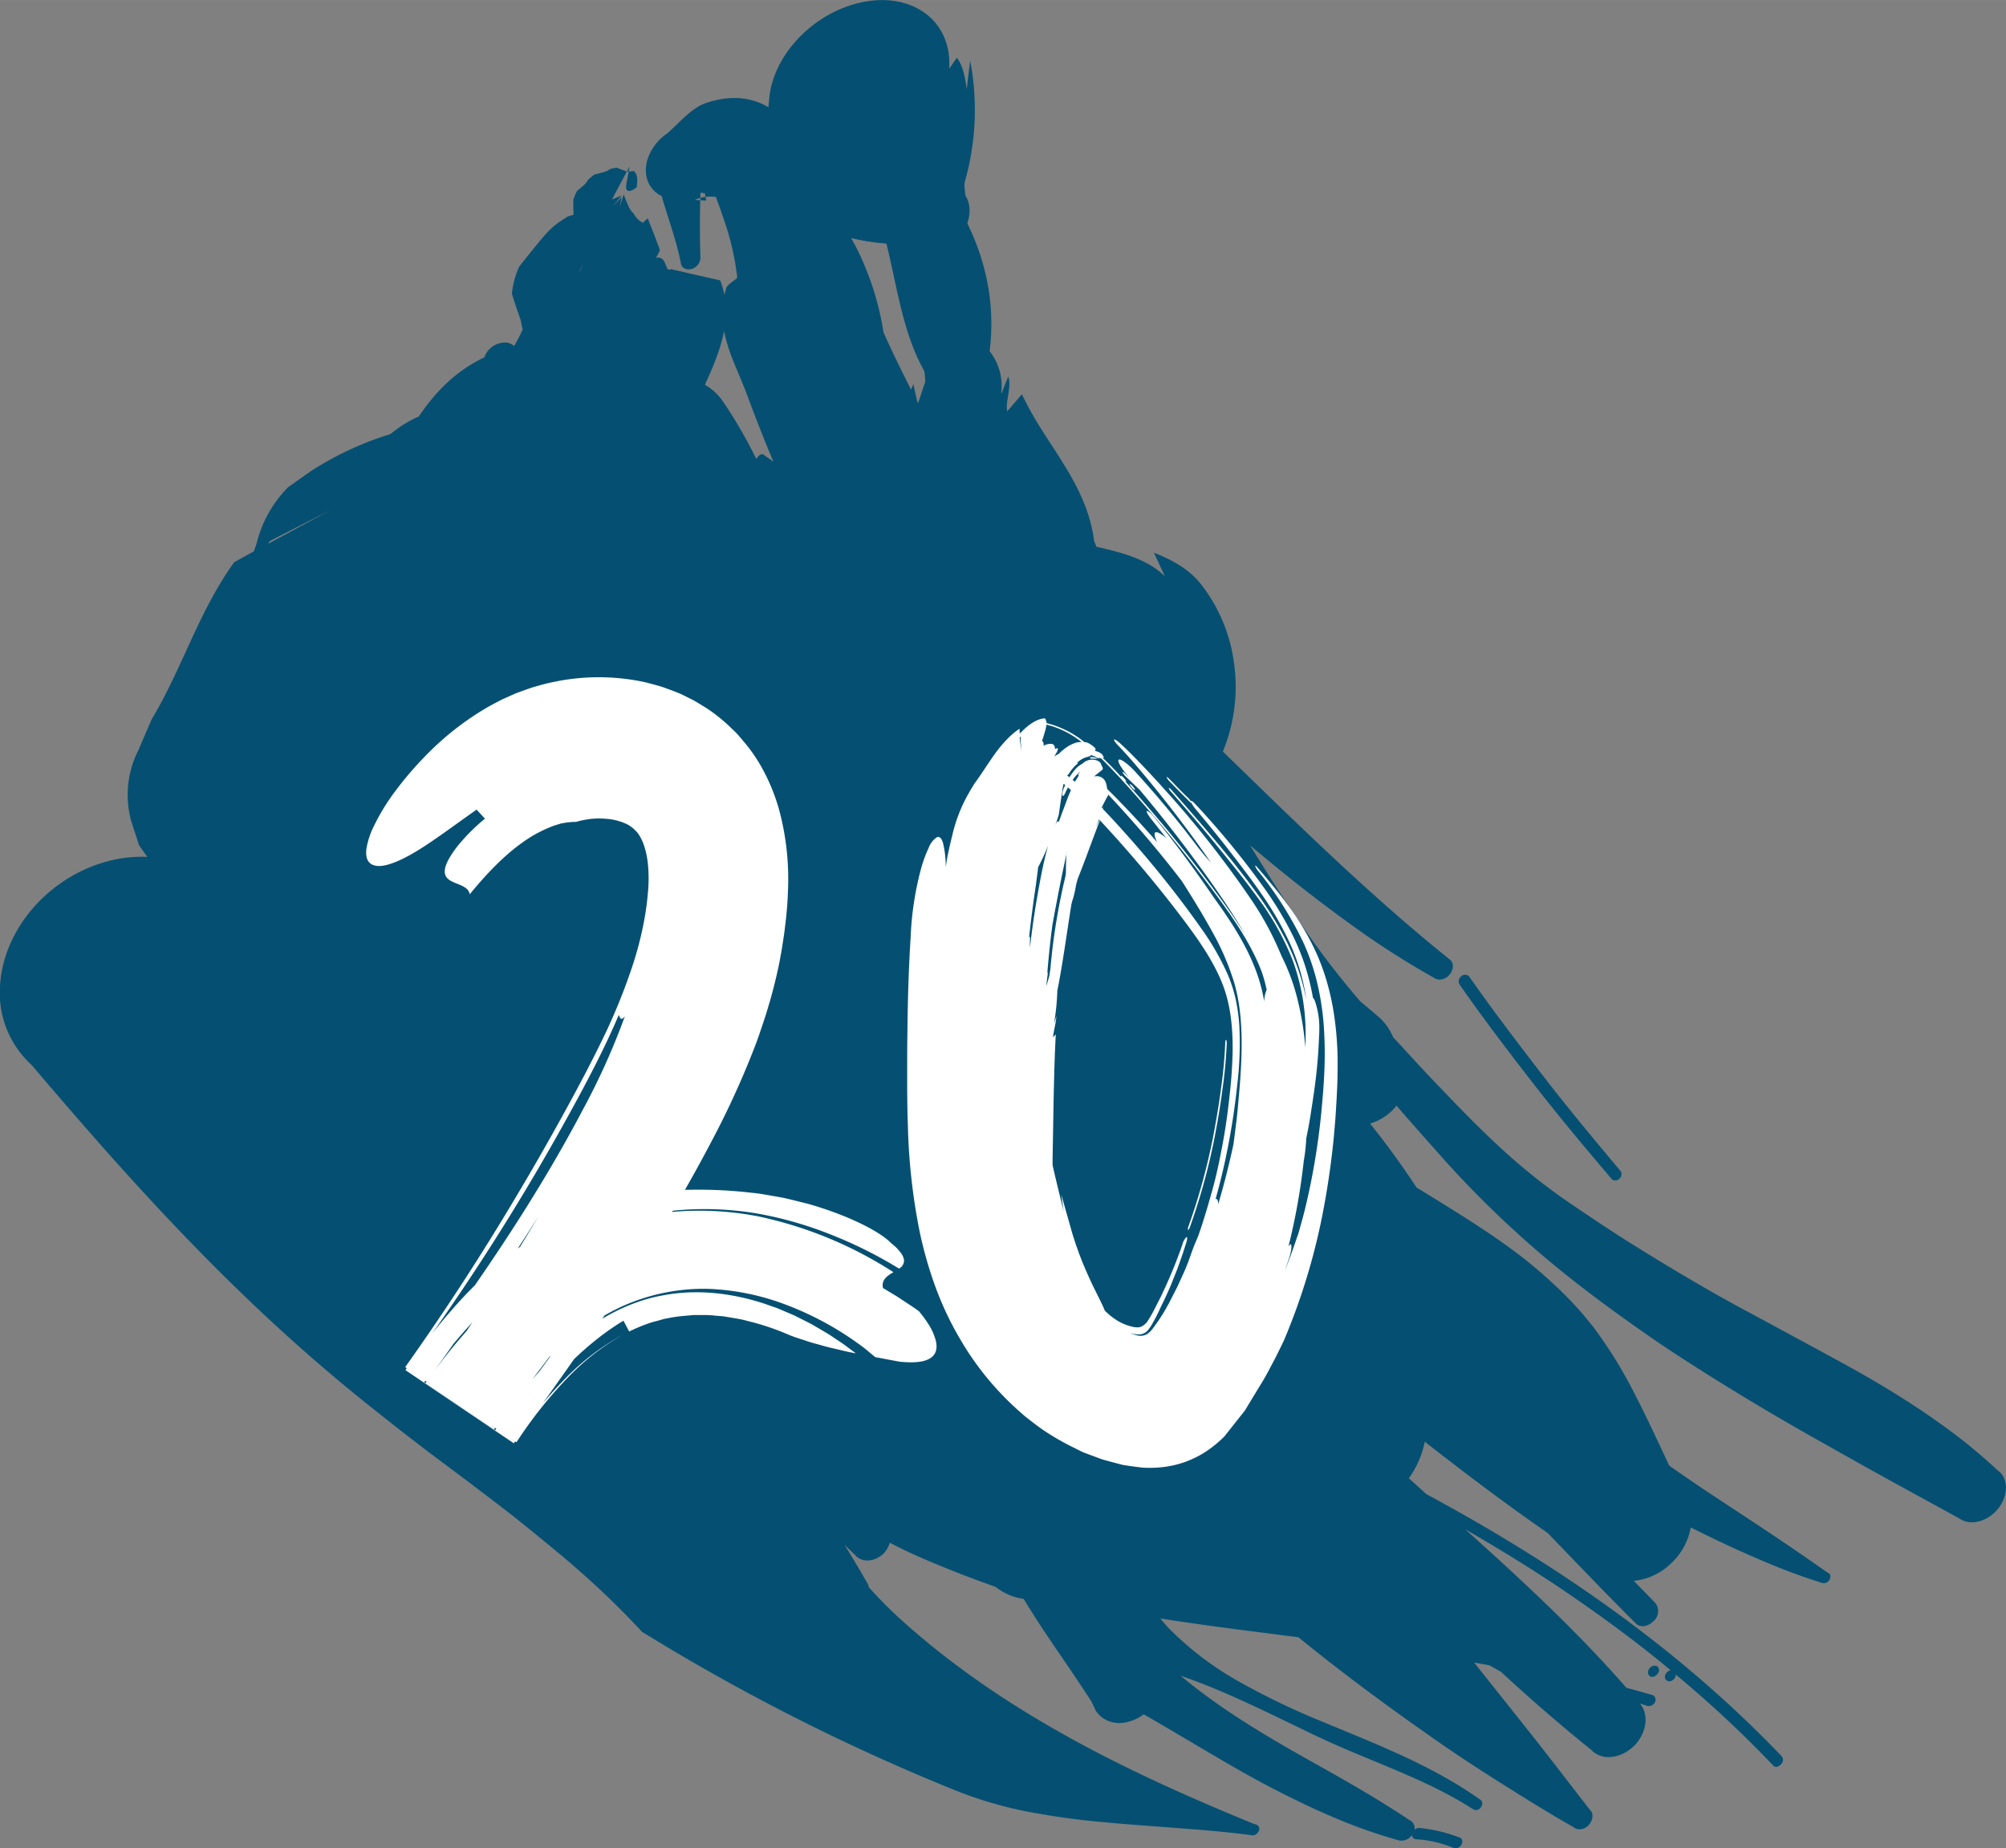 <svg id="Layer_1" data-name="Layer 1" xmlns="http://www.w3.org/2000/svg" width="206.66mm" height="190.4mm" viewBox="0 0 585.81 539.71"><rect x="0" y="0" width="585.81" height="539.71" fill="#808080" stroke="none"/><defs><style>.cls-1{fill:#055072;}.cls-2{fill:#fff;}</style></defs><title>20</title><path class="cls-1" d="M224,35.52c-.17.84-.45,1.75-.65,2.58-1.67,0-2.66-1.21-3.25-3C217.33,59,239.53,70.51,261.62,71.28c2.84,4.43,9.66,4.9,15.27,1s7.86-10.69,5.05-15.15c-.1-1.4-.51-2.8-.15-4.17a76.55,76.55,0,0,0,1.53-35.25c-.34,2.74-.69,5.59-1,8.32-.52-3.29-.94-6.59-2.88-9.17-.76,1-1.47,2.15-2.25,3.2.9-13.42-10-22.14-24.49-19.6S225.49,15.8,224.59,29.33Z"/><path class="cls-1" d="M204.55,74.94c-.3-7.58-.12-15.19.13-22.83l1.11-2.34-8,6.77.6-.33C208.71,55.12,217,60.08,224.2,65l3,1.38A9.54,9.54,0,0,0,233.3,65c4.37-2.6,6.46-7.57,4.72-11.1l-2.05-4C234,37.56,223.78,24,206,30.14c-4.09,1.45-7.47,5.58-11.07,8.74-5.73,3.92-8,10.88-5,15.49s10,5.1,15.73,1.08c.17,1,.39,2.08.58,3.1-1.13,0-2.19-.13-3.32-.18,5.72-2.52,9.85.55,14.65,1.46l4.77,3.29,10.78-12.51-3.45-.93c-.41.6-.95,1.57-1,1.58-6.85-1.55-13.49-2.88-19.44-5.84l-9.32-2.31a9.34,9.34,0,0,0-8,6.75l-.69,4.81c.26-.85.43-1.63.7-2.48,1.88,8.38,5.23,16.17,6.92,24.65.16,1.42,1.61,2.16,3.27,1.66A3.57,3.57,0,0,0,204.55,74.94Z"/><path class="cls-1" d="M185.93,54.67c.2-1.75.5-3.52-.84-4.75l-1.5.19c-.18,1-.43,2.32-.68,3.65C182.42,56.38,184.2,56.16,185.93,54.67Z"/><path class="cls-1" d="M183.59,50.11c.18-.91.29-1.52.29-1.52l-.78,1.48.22.08Z"/><path class="cls-1" d="M426.16,287.38c6.88,9.9,14.18,19.47,21.58,29s15.12,18.73,22.9,27.9a1.56,1.56,0,0,0,2.27-.11,1.63,1.63,0,0,0,.34-2.2c-7.72-9.22-15.4-18.42-22.73-27.94S435.91,295,429,285.09a1.65,1.65,0,0,0-2.27,0A1.86,1.86,0,0,0,426.16,287.38Z"/><path class="cls-1" d="M483,486.42a2,2,0,0,0-1.72,1.86,1.26,1.26,0,0,0,1.5,1.37,2.32,2.32,0,0,0,1.71-1.86A1.25,1.25,0,0,0,483,486.42Z"/><path class="cls-1" d="M424.6,539.68a32.71,32.71,0,0,0-11.15-2.59,1.27,1.27,0,0,1-1.13-1.21,3.68,3.68,0,0,1-3.88,1.52,154,154,0,0,1-19.82-7.06c-6.38-2.73-12.59-5.79-18.69-9s-12.07-6.71-18-10.21S340,504.06,334,500.6a12.23,12.23,0,0,1-3.49,1.87c-4.2,1.56-8.3.38-10.49-2.89l-1.32-2.79c-3.28-5-6.64-10-10-14.89s-6.65-9.87-9.76-15a16.66,16.66,0,0,1-8.16-3.49c-5.31-1.9-10.59-3.86-15.78-6-2.59-1.06-5.17-2.14-7.7-3.28s-5-2.36-7.46-3.63a7.58,7.58,0,0,1-2.13,3.46c-2.67,2.26-6.22,2.29-8,.14-1.05-1-2.07-2-3.08-3,2.18,3.55,4.34,7.13,6.41,10.78a3.92,3.92,0,0,1,.68,1.6,122.73,122.73,0,0,0,9.58,9.65c29.95,26.95,66,44.42,103.16,59.59a1.36,1.36,0,0,1,1.24,1.74c-.32.85-1.17,1.62-2,1.48-7.25-1-14.65-1.56-22-2.13s-14.76-1.06-22.11-1.77a218.61,218.61,0,0,1-21.8-3.07A116.32,116.32,0,0,1,279,522.82a606.15,606.15,0,0,1-91.54-46.33,244.2,244.2,0,0,0-18.34-17.83c-3.18-2.8-6.42-5.51-9.69-8.19s-6.55-5.35-9.89-8C142.8,437.25,136,432.11,129,426.9s-13.88-10.61-20.91-16.21c-38-30.23-68.47-63.92-98.83-99.68A28.42,28.42,0,0,1,0,288c.45-8.72,4.48-17.82,11.77-25.12,8.92-8.84,20.57-13.15,31.26-12.66-.85-1.13-1.65-2.27-2.44-3.45L38.39,240a28.72,28.72,0,0,1,2-20.89l3.87-9c9-15,13.66-31.38,24.12-45.92L74.13,161l.75-2.09a35.23,35.23,0,0,1,9.26-16.64l6.4-4.53a93.2,93.2,0,0,1,23.52-11,34.13,34.13,0,0,1,8.24-5.12c4.72-7,10.58-13.17,19.15-17.28a6.42,6.42,0,0,1,6.41-4.31,4.13,4.13,0,0,1,2.3,1s0,0,0,0c1.09-1.94,1.4-2.51,2.48-4.82a26.81,26.81,0,0,1-.56-2.67c-1.44-4.11-1.44-4.11-2.59-7.73a24.85,24.85,0,0,1,2.15-8c9-11.27,9-11.26,14.07-14.55.59-.2,1.18-.39,1.76-.54-.07-3.35-.06-3.6,0-4.55a14.15,14.15,0,0,1,1.06-2.44c2.5-2.08,2.5-2.08,3.14-3.16A19.28,19.28,0,0,1,173.53,51c3.77-1,3.77-1,4.61-1.63a11.28,11.28,0,0,1,1.92-.41l3,1.12-4.33,8.14,2.8-1.14-2.51,3.07,2.49-2.57L181,60.4l1.12-3.63c1.75,4.35,1.75,4.35,3,5.69a5.86,5.86,0,0,0,2.65,2.59,18.93,18.93,0,0,1,1.39-1.3C191,68.39,191,68.39,192.73,73a22.6,22.6,0,0,1-1.15,2.31,2,2,0,0,1,2.38,1c.37.76.69,1.56,1,2.32l.71.12.21-.18,2.59.6.59.09s0,0,0,.05l11.24,2.56a23,23,0,0,1,1.25,4.24c.15-.65.3-1.28.5-1.93.41-1.31,3.27-2.69,3.24-3.2a77.87,77.87,0,0,0-4-17.17c-1.82-5.5-4-10.82-6-16.23-1.5-1.32-1.19-3.91.63-5.69s4.56-2.11,6.06-.72A59,59,0,0,1,243.52,62a67,67,0,0,1,9.27,16.29A82.5,82.5,0,0,1,258,97c2.52,5.69,5.26,11.25,8.06,16.79.22-.56.45-1.12.67-1.67.35,1.74.77,3.43,1.15,5.15a4.93,4.93,0,0,0,.23.46q1.06-3.18,2.12-6.35c-.08-1-.16-2-.29-3-3.52-6.19-5.58-13.14-7.27-20.29s-3-14.47-5-21.52c-2.14-7.58-1.78-15.82-2.88-23.66-.85-1.57,0-3.79,1.93-5.07s4.13-.92,5,.59C278.85,53.8,292.3,76.1,289,102.56a16.26,16.26,0,0,1,3.37,12.19l.07.18,2-5c1.08,3.16-.86,6.94-.31,10.19l4.3-5a98.38,98.38,0,0,0,5.81,10.42c2.12,3.39,4.37,6.68,6.45,10.08,4.18,6.78,7.75,13.89,8.83,22.38a10.2,10.2,0,0,1,.62,1.64c7.46,1.72,14.85,3.55,20.06,8.67-1.08-2.32-2.14-4.59-3.23-6.91,5.56,2.17,10.41,4.89,13.88,9.36a47.33,47.33,0,0,1,9.44,22.29,49.78,49.78,0,0,1-3.17,26.41c21.48,20.87,42.8,41.91,66.24,60.71,1.26.92,1.2,2.87,0,4.38s-3.31,1.94-4.57,1q-7.31-4.12-14.28-8.68c-4.63-3-9.13-6.24-13.58-9.51-8.88-6.54-17.5-13.42-25.89-20.53,2.44,3.94,4.87,7.89,7.39,11.79s5.11,7.75,7.76,11.57a243.26,243.26,0,0,0,17,22.17l5.53,4.67a16.2,16.2,0,0,1,4.12,5.86c4.09,4.36,8,8.76,12.08,13s8.09,8.47,12.26,12.58,8.44,8.16,13,12,9.36,7.53,14.48,11c4.39,3,8.65,5.85,12.91,8.61s8.52,5.38,12.8,8c8.56,5.2,17.21,10.27,26.71,15.33L530.68,394c6.37,3.48,12.68,6.87,18.73,10.5S561.33,411.89,567,416a156.07,156.07,0,0,1,16.34,13.34c3.17,2.16,3.3,7.16.28,11.06s-8.09,5.29-11.28,3.1l-20.28-11.12c-6.76-3.71-13.46-7.49-20.18-11.28q-20.19-11.29-39.59-23.78c-6.49-4.14-12.79-8.53-19-13s-12.4-9.14-18.35-14A298.45,298.45,0,0,1,421.14,338c-4.51-5.1-9-10.1-13.31-15.14a14.44,14.44,0,0,1-1.33,1.49,15.7,15.7,0,0,1-6.4,3.75q7.14,8.88,13.57,18.67,7.06,4.29,14,8.69c4.65,2.94,9.22,6,13.63,9.23A134.75,134.75,0,0,1,454,375.24a103.08,103.08,0,0,1,11.36,12.35,130.71,130.71,0,0,1,12.13,19.69c3.53,6.78,6.69,13.76,10,20.73,3.81,2.65,7.63,5.29,11.5,7.86l11.66,7.69q11.67,7.67,23.1,15.69c.78.25,1,1.15.53,2a1.87,1.87,0,0,1-2.18,1c-3.36-1.07-6.68-2.21-9.93-3.45s-6.46-2.57-9.64-3.95c-6.36-2.75-12.59-5.72-18.78-8.81a19,19,0,0,1-5.62,10.37,18.4,18.4,0,0,1-11,5.23c2.08,2.17,4.22,4.29,6.29,6.48a3.83,3.83,0,0,1-.51,5.24c-1.71,1.73-4,2-5.22.68-8.73-8.67-17.21-17.56-25.74-26.4-12.31-8.5-24.12-17.47-35.88-26.64a27.23,27.23,0,0,1-4.6,10.61l-.05.05,5.09,4.63c38.53,20.76,73.93,45.34,103.73,76.49a1.72,1.72,0,0,1-.13,2.42c-.7.78-1.76,1-2.26.38a330,330,0,0,0-28.45-26.55v.07a2.14,2.14,0,0,1-1.7,1.86,1.31,1.31,0,0,1-1.51-1.35,2.13,2.13,0,0,1,1.69-1.86c-9.26-7.75-19-14.92-29-21.79s-20.4-13.27-31-19.39c16.4,14.73,32.55,29.65,47.07,46.28,2.63.72,5.25,1.43,7.86,2.22a1.6,1.6,0,0,1,.38,2.2,2,2,0,0,1-2.18.87c-.69-.25-1.42-.46-2.12-.7,2.71,3.19,2.06,8.54-1.67,12.37-3.95,3.83-9.46,4.41-12.46,1.24q-13.65-11-26.4-22.83L435,486.31c-1.49-.29-3-.55-4.5-.81L439,496.18l8.5,10.68c5.64,7.14,11.16,14.4,16.75,21.56,1.16,1,1.05,3-.23,4.45s-3.31,1.73-4.47.7c-7.1-4-14-8.32-20.91-12.67s-13.73-8.81-20.38-13.49c-13.34-9.32-26.45-19-39.08-29.31-13.34-1.7-26.85-3.36-40.3-5.47.86,1.08,1.77,2.14,2.74,3.14a92.49,92.49,0,0,0,20.79,15.61,212.53,212.53,0,0,0,23.46,11.25c16.12,6.72,32.4,12.92,46.41,22.91.79.41.73,1.5.15,2.27a1.65,1.65,0,0,1-2.32.46c-14.27-9.16-30.68-14.1-46.48-21.71-13.11-6.28-25.34-12.55-38.83-17.22,10.08,8.47,21.29,15.4,32.78,22,5.76,3.26,11.55,6.46,17.26,9.77s11.31,6.75,16.78,10.39a2.49,2.49,0,0,1,1.44,2.81,2.2,2.2,0,0,1,1.39-.53,44.59,44.59,0,0,1,11.69,2.77c.8.16,1.14,1.06.68,2.06A2,2,0,0,1,424.6,539.68ZM204.83,135.21c.19-.47.35-.85.49-1.21,0,.91-.07,1.88-.11,2.95l-4.07,7.29S202.93,139.76,204.83,135.21Zm-46.58-12.4v0c1.33-2.39,2.3-4.11,2.3-4.11ZM369.81,266.59A111,111,0,0,1,348.63,233l7.31,6.18C360.83,248,365.36,257.22,369.81,266.59ZM211.45,96.66c-1,5.24-3.19,10.48-5.6,15.7a15.8,15.8,0,0,1,5.28,4.87A136.43,136.43,0,0,1,220.85,134c1.6-2.36,2.3-1,3-.61l2,1.4c-2.7-6.39-5.26-12.92-7.74-19.64C215.86,109.09,212.68,103.12,211.45,96.66Zm-37-29.93c.16-.36.3-.68.44-1.06l4-1.53Zm-6.67,2.71c.05.35.07.72.14,1.1C166.5,71.21,166.75,70.62,167.78,69.44Zm1.33,10.09a9.34,9.34,0,0,0,1-2.34C169.11,79.52,169.11,79.53,169.11,79.53ZM78.34,158.77l18.25-9.87L78.78,158Z"/><path class="cls-2" d="M255.65,396.33c-1.4-1.12-2.77-2.34-4.21-3.39A91,91,0,0,0,230,381.18a71.14,71.14,0,0,0-23.3-4.82,58.23,58.23,0,0,0-22.94,4.22c-7.41,3-14.59,7.92-21.45,14a105.82,105.82,0,0,0-18.77,21.8l-18-12.16c11.53-16,22.26-33.29,31.82-49.19-10.38,16.31-21.3,32.58-32.83,48.48l20.06,13.54c6.5-9.62,13.85-18.48,22.15-25.43s17.48-11.74,27.06-13.39c9.59-1.81,19.69-.71,29.31,2.42l3.58,1.25c1.19.46,2.36,1,3.53,1.48l1.75.75,1.72.87c1.15.58,2.29,1.13,3.42,1.74,2.22,1.32,4.45,2.52,6.57,4,1.06.73,2.15,1.38,3.17,2.16l3.08,2.3c-1.52-.28-3.06-.61-4.62-1s-3.2-.7-4.82-1.18-3.3-.86-5-1.45-3.4-1.06-5.11-1.78a74.94,74.94,0,0,0-12.3-4.11c-2.06-.58-4.08-.81-6.11-1.18a11.35,11.35,0,0,0-1.5-.18l-1.5-.12a25.24,25.24,0,0,0-3-.19l-2.94,0a9.91,9.91,0,0,0-1.45.09l-1.43.12a45.76,45.76,0,0,0-5.65.82,8.18,8.18,0,0,0-1.38.34l-1.35.38a23.58,23.58,0,0,0-2.72.81,48.5,48.5,0,0,0-5.31,2.25l-1.67-3.16c-12.71,7.65-23.77,20.08-33.43,34.09l-28.18-19c12-16.32,23.68-32.74,34.39-50,5.35-8.61,10.47-17.41,15.24-26.49a202.13,202.13,0,0,0,12.4-27.52c-1.26,1.66-1.44.26-1.8-.35l.15-.37-.15.37c-.34-.55-.74-.5-2.22,2.7,1.48-3.2,1.88-3.25,2.22-2.7-3.78,8.91-8.37,17.78-13.27,26.75s-9.91,17.7-15.11,26.31c-10.42,17.24-21.53,33.88-33.42,50.16l31.35,21.16a127,127,0,0,1,14.83-18.2,71,71,0,0,1,17.07-12.95,70.6,70.6,0,0,0-16.76,13.1,126.13,126.13,0,0,0-14.55,18.43l-32.5-21.93q16-22.51,30.17-46.07,7.11-11.78,13.82-23.81c4.45-8,8.88-16.17,12.75-24.05a175.83,175.83,0,0,0,9.73-23.54,102.32,102.32,0,0,0,3.05-11.59A82.64,82.64,0,0,0,189.34,259a43.54,43.54,0,0,0,0-5,29.12,29.12,0,0,0-.54-4.38,21.27,21.27,0,0,0-1-3.49,14.72,14.72,0,0,0-1.27-2.46,9.94,9.94,0,0,0-3.33-2.94,16.72,16.72,0,0,0-6.1-1.62,23.2,23.2,0,0,0-4.39,0,23.54,23.54,0,0,0-2.49.4,17.23,17.23,0,0,0-2,.5,13.41,13.41,0,0,0-1.8.08,11.55,11.55,0,0,0-1.78.24c-.29.05-.58.08-.9.16l-1,.31-1,.31-1,.4a37.83,37.83,0,0,0-8.14,4.49c-5.39,3.82-10.5,9.12-15.42,15.14-.5-2.93-5-2.82-6.67-4.83-.84-1-1-2.58.5-5.36a29.36,29.36,0,0,1,3.61-5.07,56.63,56.63,0,0,1,7-6.82l-2.44-2.64c-6.72,4.72-12.46,9.06-17.31,12S113,253,110.44,252.88s-3.9-1.74-3.41-5.18a23.32,23.32,0,0,1,2.21-6.58,61.19,61.19,0,0,1,5.83-9.61,103.67,103.67,0,0,1,11.08-12.69,84.08,84.08,0,0,1,15.71-12c1.53-.9,3.12-1.72,4.77-2.57l2.7-1.21,1.36-.6,1.39-.51,2.79-1c.94-.31,1.9-.56,2.85-.83,1.9-.57,3.85-.94,5.82-1.33a63.85,63.85,0,0,1,24.82.44c1.08.27,2.15.56,3.23.85l1.61.46,1.62.58c1.07.39,2.15.79,3.21,1.22s2.13,1,3.19,1.52c.53.26,1.06.5,1.57.8l1.56.93c1,.63,2.06,1.23,3.05,1.94a50.7,50.7,0,0,1,5.71,4.68c.88.87,1.81,1.69,2.62,2.63s1.61,1.9,2.4,2.86a47.34,47.34,0,0,1,4.07,6,56.94,56.94,0,0,1,5.29,12.65,77.71,77.71,0,0,1,2.62,23.75c-.11,3.69-.44,7.33-.88,10.68-.17,1.71-.46,3.38-.71,5.06s-.57,3.33-.87,5a143.92,143.92,0,0,1-3.55,14c-.67,2.29-1.44,4.48-2.19,6.71s-1.57,4.38-2.43,6.5a252.48,252.48,0,0,1-11.18,24.29c-4,7.66-8.08,14.94-12.41,22.23S187,369,182.23,375.92c-10.34,14.92-21,30.33-32.19,45.53l-31.65-21.36A179,179,0,0,1,133.28,381,121.29,121.29,0,0,1,152,364,101.43,101.43,0,0,1,163,357l3-1.48,1.48-.73,1.53-.66,3.06-1.29c1-.39,2.09-.76,3.13-1.13a81.41,81.41,0,0,1,25.63-4.27,134.25,134.25,0,0,1,17,.68c1.51.18,3.07.3,4.59.54l4.57.8c.76.15,1.53.26,2.28.43l2.23.53,4.41,1.1c11.48,3.24,20.93,8,24.27,11.44.65.53,1.21,1,1.68,1.48a12.16,12.16,0,0,1,1.13,1.32,4.82,4.82,0,0,1,1,2.08,2.63,2.63,0,0,1-1.46,2.6A125.81,125.81,0,0,0,243,360.66a109.78,109.78,0,0,0-21.32-6.2A92.51,92.51,0,0,0,199,353.32a79,79,0,0,0-22.42,5.18c-11.48,4.33-21.57,11.26-30.18,19.15a161.88,161.88,0,0,0-22.52,26l20.73,14q10.68-14,21-28.26-10.53,13.95-21.34,28l-20-13.5a170.89,170.89,0,0,1,22.25-25.85c8.52-7.93,18.53-15,30.07-19.57A77.52,77.52,0,0,1,199,353.69a90.82,90.82,0,0,1,22.29,1.48,117.52,117.52,0,0,1,39.62,16.33c-1.82,1.05-3.58,2.24-3.05,4.62l4,2.41,3.44,2.27c1.15.75,2.24,1.48,3.07,2.11a36.79,36.79,0,0,1,3.24,4.54,17,17,0,0,1,1.57,3.67c.59,2.12.31,3.62-.55,4.66-1.74,2.08-5.74,2.3-10.05,1.83l-3.31-.62C258.11,396.77,256.92,396.52,255.65,396.33Z"/><path class="cls-2" d="M318.94,226.82c-.15,0-.33.05-.47.1a1.17,1.17,0,0,1,.79-.76,3.82,3.82,0,0,0-1.74.73,4.45,4.45,0,0,0-.69.62,8.45,8.45,0,0,0-.74,1.07,19.69,19.69,0,0,0-1.51,3.6c-.49,1.43-.94,3.29-1.35,5a76,76,0,0,0-1.9,19.7,27.82,27.82,0,0,0-.38,5.34c.09,1.47.34,2.5.74,2.74.81.46,1.86-2.4,2.51-6.32a19.54,19.54,0,0,1,.69-2.44c2.17-5.36,4.36-11.74,7-18.37-.6,1.26-1.28,2.54-1.84,3.85.34-1,.74-1.95,1.1-2.95s.72-2.08,1-3c-.21.14-.45.39-.66.55.75-1.5,1.41-2.83,1.86-3.6l.45-.77a.21.21,0,0,0,0-.06h0l-.15-.09-.36-.24-.36-.25,0,0c.4.27-.92-.62.89.61h0l0,0s0,0,0,0a2.81,2.81,0,0,1-.49-1.33,7.49,7.49,0,0,0-.51-2.29,2.77,2.77,0,0,0-2.62-1.61A5,5,0,0,0,318.94,226.82Z"/><path class="cls-2" d="M311.08,231.55a22.68,22.68,0,0,1,2.75-4.59,8,8,0,0,1,1.28-1.27,10.52,10.52,0,0,1,1.33-.87l.5-.06-1-.84,0,.09c-.18.53-.41,1.14-.59,1.73s-.37,1.24-.65,2.13c-.55,1.77-1.28,4.42-2,7.55l-.42,2.19a3.43,3.43,0,0,0,.17,2.1c.24.33.63.06,1-.63a13.92,13.92,0,0,0,1.37-3.14c.33-1.06.68-2.08,1-3a38.55,38.55,0,0,1,2-4,10,10,0,0,1,.66-1,9,9,0,0,1,.69-.84c1-1.08,2.19-1.74,2.79-2.4.28-.31-.18-1-.42-1.5,0-.34-.42-.8-1.15-1.11a4,4,0,0,0-4.93,1.79,1.47,1.47,0,0,0,0,1.63,7,7,0,0,0-.68.66l.15-.79a2.87,2.87,0,0,1-.15,1.75c-.21.78-.53,1.83-.72,2.91s-.62,2.18-.94,3.45a27.66,27.66,0,0,1,2.57-1.35l.31-1.63c-.13.06-.33.25-.33.23.28-1.52.54-2.68.77-3.53a5.08,5.08,0,0,1,1.17-2.28,5.49,5.49,0,0,1,1.83-1.62c.52-.44.29-.94-.71-1.07a7.14,7.14,0,0,0-1.46.06c.24,0,.46,0,.69,0a7.5,7.5,0,0,0-4,2.41,20.32,20.32,0,0,0-3.2,5.23,5.3,5.3,0,0,0-.54,2.25C310.39,232.67,310.72,232.36,311.08,231.55Z"/><path class="cls-2" d="M318.36,221.5c.57,0,1.12.06,1.83.05.14-.07.22-.09.26-.11a5.71,5.71,0,0,0-1.13-.31C318.48,221,318.18,221.27,318.36,221.5Z"/><path class="cls-2" d="M320.45,221.44a3,3,0,0,1,.45.18l-.32-.21h-.08Z"/><path class="cls-2" d="M347.48,358.36a182.43,182.43,0,0,0,7.26-26.45c.86-4.56,1.66-9.15,2.25-13.8a131.29,131.29,0,0,0,1.25-13.37c0-.56-.06-1-.19-1.07s-.24.41-.25.93a130,130,0,0,1-1.23,13.3c-.6,4.63-1.39,9.2-2.24,13.74A181.85,181.85,0,0,1,347.11,358a2.14,2.14,0,0,0-.18,1.19C347,359.26,347.28,358.89,347.48,358.36Z"/><path class="cls-2" d="M331.09,230.52c.38.29.47.19.22-.24a5.29,5.29,0,0,0-1.07-1.21c-.32-.24-.43-.13-.21.23A4.73,4.73,0,0,0,331.09,230.52Z"/><path class="cls-2" d="M341.36,227.35c2,2,3.83,4,5.61,5.63a5.73,5.73,0,0,1,.82,1c.06-.25.54,0,1.25.8,3.46,3.69,6.87,7.56,10.19,11.6s6.54,8.18,9.74,12.65a99.13,99.13,0,0,1,8.87,14.79,66.76,66.76,0,0,1,3.4,8.57,68.65,68.65,0,0,1,2.18,9,2.33,2.33,0,0,1,.6,1,23.83,23.83,0,0,1,1.25,8.42c0,.87-.07,1.72-.1,2.57a147.69,147.69,0,0,1-1.35,14.87c-.32,2.38-.7,4.72-1.06,7.08s-.8,4.71-1.29,7.05a52.22,52.22,0,0,1-.74,6.66,185.56,185.56,0,0,1-4.48,25c.29-.48.54-.74.72-.68.37.28.11,2.31-.68,4.54l-1.13,3.39c1.22-3.2,2.41-6.41,3.49-9.63.15-.47.31-.9.46-1.28.52-1.79,1-3.6,1.5-5.42s.9-3.67,1.34-5.53a207.26,207.26,0,0,0,3.87-24.14c.38-4,.73-7.9.91-12a119.69,119.69,0,0,0-.07-12.55,79.08,79.08,0,0,0-1.83-13A64,64,0,0,0,380.51,275a105.49,105.49,0,0,0-13-20.54,5.48,5.48,0,0,1-.92-1.44c-.08-.3.07-.34.43.08,3.12,3.61,6.22,7.27,9.17,11.31A77.26,77.26,0,0,1,384.28,278a63.79,63.79,0,0,1,3,8,75.44,75.44,0,0,1,2,8.43,95.52,95.52,0,0,1,1.34,17.34c0,3.48-.15,6.83-.35,10.11-.1,1.64-.19,3.29-.31,4.93l-.42,4.94c-.64,6.59-1.54,13.21-2.76,19.85a186.45,186.45,0,0,1-11.89,39.95c-.83,1.69-1.64,3.39-2.49,5.06l-1.32,2.49c-.67,1.29-1.4,2.65-2.17,3.95-1.57,2.59-3.14,5.16-4.7,7.74l-.59,1-.67.85-1.34,1.7-2.69,3.4-1.34,1.69c-.49.49-1,1-1.49,1.41a32.34,32.34,0,0,1-3.13,2.5,29.1,29.1,0,0,1-7.2,3.68,29.42,29.42,0,0,1-8,1.55,34.55,34.55,0,0,1-4.07,0c-1.38-.16-2.76-.33-4.14-.54-.69-.12-1.38-.17-2.07-.36l-2.08-.55-2.08-.56a19.66,19.66,0,0,1-2.07-.63l-4.12-1.53-1-.39-1-.5-2-1a74,74,0,0,1-7.88-4.52c-1.28-.85-2.52-1.77-3.75-2.71l-1.83-1.43c-.61-.48-1.1-.94-1.65-1.42a85.27,85.27,0,0,1-17.34-20.89A93.65,93.65,0,0,1,273,375.31a118,118,0,0,1-4.53-16.12,179,179,0,0,1-3.34-30.33c-.17-4.79-.21-9.44-.21-14s0-8.94.07-13.42c.09-9,.34-18.28.95-27.81a90.51,90.51,0,0,1,2.89-19.43,38,38,0,0,1,2.35-6.57,6.64,6.64,0,0,1,2.33-3.1c.87-.41,1.51.28,1.92,1.81a29,29,0,0,1,.75,6.91c.16-1.16.36-2.31.56-3.47.4-1.81.79-3.63,1.26-5.45a45.33,45.33,0,0,1,4.5-12c.65-1.18,1.36-2.35,2.07-3.52.86-1.13,1.7-2.39,2.66-3.82s2-3,3.1-4.56c2.21-3.12,5-6.14,7.43-7.62,0,.48,0,.95,0,1.41l.89-.84c2.79-2.8,5.39-3.72,6.59-3.57l.36.95c.15,1.29-.51,3.08-1.29,5.64.39.19.51.67.45,1.39a3.84,3.84,0,0,1,2.46-.55c.58.14.87.64.87,1.53.91-.6,1.08-.17.51.89a13.12,13.12,0,0,1-.72,1.2h0l1.34-.76a11.81,11.81,0,0,1,1.12-1,11.14,11.14,0,0,1,2-1.42,10.35,10.35,0,0,1,2.05-.86,7.45,7.45,0,0,1,2.33-.11,4.34,4.34,0,0,1,.64.1l.23.06a8.55,8.55,0,0,1,2.1,1.45.77.77,0,0,1,.21.75l-.26.15a6.68,6.68,0,0,1,1.27.44,4.37,4.37,0,0,1,.5.27,3.15,3.15,0,0,1,.59.51,1,1,0,0,0,.3.57.67.67,0,0,1,.08.27c-.51,0-.51.06-.51.16a1,1,0,0,1-.28,0,4.34,4.34,0,0,0-1.05-.09,9.06,9.06,0,0,0-1.7-.79l-.26-.09-.21.37-.59-.32.41.32c-.46,0-.69,0-.81,0h-.11a8.39,8.39,0,0,1,.95.05l.14,0a6.67,6.67,0,0,0-1.77.46,5.07,5.07,0,0,0-.82.44,4.11,4.11,0,0,0-1.21,1,.59.59,0,0,1,.22.12,9.25,9.25,0,0,0-1.45,1.42,11,11,0,0,0-1.26,1.75,5.27,5.27,0,0,1-.53.4,3.19,3.19,0,0,1-.38,1.26c-.21.46-.43.92-.64,1.41l-.06.35h0c-.11.57-.18,1-.26,1.4l0,.3v0c-.17,1-.42,2.57-1,6.71-.32,1.07-.64,2-1,3l.41-.83c.28-.53.53.08.64-.22.65-1.85,1.38-3.69,2.07-5.57a52.3,52.3,0,0,1,2.09-5,14.82,14.82,0,0,1,2-3.19,7.39,7.39,0,0,1,2.11-1.75,1.3,1.3,0,0,1,1.46-.24c.24.24,0,.61-.49,1a6.89,6.89,0,0,0-1.21,2.1c-.23.65-.65,1.71-1.11,3.25s-1,3.47-1.58,5.76-1.11,4.43-1.67,6.67c-1.05,4.52-2.07,9.1-3,13.68s-1.79,9.13-2.59,13.55c-.61,4.67-1.13,9.42-1.5,14.26.08-.23.15-.46.23-.68-.17,1.24-.32,2.49-.46,3.74l0,.41c.27-.94.55-1.88.82-2.82.1-.65.2-1.3.31-1.95a183.34,183.34,0,0,1,5.34-30.88,113.28,113.28,0,0,1,4.86-14.35c.38-1.23.87-2,1.11-1.78s.09,1.42-.28,2.61c-1,4-1.91,8.23-2.7,12.59s-1.57,8.77-2.24,13.19c-1.4,8.81-2.57,17.52-4.05,24.83a71.27,71.27,0,0,1-.91,9.33v.15l.64-2.08c-.2,2.54-.73,3.88-1,6.22l.82-.85c-.35,6.29-.5,13-.64,19.31-.1,6.09-.21,12.07-.3,17.61,0,.43,0,.83,0,1.23,1,4.5,2.11,8.86,3.29,13.72-.16-.83-.27-1.67-.39-2.51s-.25-1.68-.34-2.55c1,3.61,2,7,3,10.6.19.59.35,1.23.54,1.8l.57,1.72c.16.58.4,1.14.6,1.71s.37,1.16.61,1.71c.85,2.27,1.79,4.46,2.71,6.49,1.83,4.09,3.72,7.41,4.69,9.88l1.18,1.05a7.57,7.57,0,0,0,.72.6c.45.35.92.67,1.4,1a15.1,15.1,0,0,0,3,1.48,12.65,12.65,0,0,0,1.59.48,6.11,6.11,0,0,0,1.64.22,2.84,2.84,0,0,0,1.57-.48A4.9,4.9,0,0,0,335,386c.62-.93,1.17-1.89,1.7-2.85.25-.49.52-1,.75-1.44.07-.21.95-1.83,1.51-3a137.66,137.66,0,0,0,6.36-15.38,4.53,4.53,0,0,1,1.19-2.12c.27,0,.22.76-.15,1.86l-.92,2.89-1,2.85c-.64,1.92-1.44,3.76-2.18,5.65s-1.6,3.69-2.45,5.52l-.66,1.35-.29.58-.14.33c-.18.43-.38.83-.59,1.25-.4.83-.83,1.66-1.31,2.49a13.09,13.09,0,0,1-1.57,2.43,3.49,3.49,0,0,1-2.5,1.26,9,9,0,0,1-2.82-.41,11.8,11.8,0,0,0,2.41.74,3.75,3.75,0,0,0,2.45-.33c1.47-.84,2.29-2.37,3.31-3.73.49-.7.95-1.44,1.42-2.17.25-.36.45-.76.69-1.15l1.24-2.22,2.38-4.67c.73-1.61,1.48-3.2,2.19-4.83s1.34-3.37,1.94-5.1,1.32-3.35,2-5c1.52-4.31,2.78-8.68,4-13s2.16-8.8,3-13.29,1.51-9,2-13.63a135.82,135.82,0,0,0,1-13.73c.1-7.61-.74-14-2.8-19.39-2.08-5.55-5.64-11.22-10.39-17.62-6.8-9.17-13.84-17.64-21.1-25.74-1.82-2-3.64-4-5.5-6l-2.78-3c-.89-.94-1.77-1.85-2.64-2.69a42.25,42.25,0,0,0-9.29-7.43c-1.38-.67-2.12-1.26-2.11-1.92,0-.31.24-.57.68-.64a1.7,1.7,0,0,1,.79,0,3.65,3.65,0,0,1,1,.3,23.24,23.24,0,0,1,5,2.82,56.35,56.35,0,0,1,5.65,4.75c1,.91,1.95,1.88,2.95,2.89l3.06,3.17q3.06,3.21,6,6.52,5.94,6.6,11.51,13.57,2.79,3.48,5.48,7.05c1.79,2.39,3.56,4.8,5.2,7.15a74.81,74.81,0,0,1,8,13.94,41.29,41.29,0,0,1,2.2,7,52.81,52.81,0,0,1,1.05,7.69,102.09,102.09,0,0,1-.6,17.18c-.65,6.07-1.54,12.15-2.73,18.19q-1.51,7.81-3.62,15.23a.48.48,0,0,1,.27-.06c.32.09.49.64.52,1.51,1.68-5.64,3.14-11.42,4.41-17.29.32-2.07.53-4.15.81-6.23s.46-4.17.65-6.26c.38-4.2.73-8.43.88-12.49.3-8.16-.1-15.84-2.21-22.8a75.31,75.31,0,0,0-6.32-14.53c-2.64-4.81-5.69-9.77-8.76-14.61q-6.63-8.69-13.85-16.87c-2.4-2.74-4.85-5.43-7.34-8.1s-4.9-5.14-7.33-7.31a2.82,2.82,0,0,1-.82-.93c-.06-.21.23-.12.64.19a109.55,109.55,0,0,1,10.77,10q5.41,5.56,10.6,11.52c-.72-1.54-.95-2.62-.45-2.85s1.72.44,3.23,1.78c-1.48-1.9-3-3.78-4.47-5.65-.92-1.16-1.51-2.19-1.27-2.34s1.19.6,2.07,1.7c6.21,7.62,12,15.52,17.53,23.63,6.88,9.49,12.89,19.22,14.65,30.28a9.27,9.27,0,0,1,.73-3.46h0a49.06,49.06,0,0,0-1.4-5.09c-2.87-7.57-7.43-14.47-12.38-21.26s-10.18-13.52-15.61-20.06q-4.07-4.9-8.3-9.7c-2.82-3.18-5.69-6.41-8.58-9.35a61.7,61.7,0,0,0-9.13-7.86,26.26,26.26,0,0,0-10.09-4.34c-.55-.08-1-.26-1-.39s.45-.17.95-.08a28.53,28.53,0,0,1,12.28,5.8,84.33,84.33,0,0,1,10.81,10.25l0,0c-.22-.36-.16-.51.21-.24a5.16,5.16,0,0,1,1.08,1.2c.26.42.12.48-.2.24q9.7,10.68,18.59,22,4.44,5.64,8.66,11.39c2.81,3.83,5.52,7.67,7.89,11.66-2.08-3.78-4.45-7.43-6.92-11.05s-5-7.22-7.64-10.75q-7.81-10.64-16.31-20.72l-4.17-4a3.64,3.64,0,0,1-.83-1.17c0-.18.34,0,.72.4l1.16,1.12c-2.16-2.52-3.51-4.72-3-5.15s3,1.39,5.28,4q9.42,10.35,17.8,21.5l1.9,2.35,2,2.26q-6.18-8.93-12.9-17.46-3.35-4.26-6.83-8.41c-2.31-2.76-4.66-5.52-7.19-8.16-.88-.88-1.55-1.74-1.4-1.94s1,.35,1.94,1.25c2.39,2.2,4.65,4.52,6.84,6.83s4.36,4.68,6.5,7.07Q347,238.17,353,245.79c4,5.09,7.83,10.24,11.53,15.65a90.15,90.15,0,0,1,9.69,17.68A60.06,60.06,0,0,1,379,292.2,86.73,86.73,0,0,1,381.21,306c0-1.16.08-2.34.07-3.54a62.74,62.74,0,0,0-3.84-22.21A79.82,79.82,0,0,0,367.18,262c-3.93-5.4-8-10.37-12.14-15.46s-8.49-10.11-13-15.28a2.44,2.44,0,0,1-.72-1.16c0-.13.44.15.88.68,4.43,5,8.65,9.84,12.77,14.75,2.07,2.46,4.1,4.93,6.11,7.47s4,5.12,6,7.9A99.23,99.23,0,0,1,376,275.51a67.59,67.59,0,0,1,5.51,16.58,60.52,60.52,0,0,0-4.9-16.83A92.87,92.87,0,0,0,368.36,261c-3-4.36-6.12-8.38-9.28-12.47s-6.42-8.07-9.76-12.06a10.34,10.34,0,0,1-1.39-2,1,1,0,0,1-.45-.3c-1.88-1.82-3.86-3.86-5.88-5.94a3.87,3.87,0,0,1-.9-1.26C340.6,226.74,340.9,226.92,341.36,227.35Zm-41.85,39c.08-.19.14-.34.19-.48-.12.52-.26,1.09-.41,1.71l-1.2,2.35Zm1.78-30.73v0l.91-1.21Zm35.1,154a5,5,0,0,1-1.5,1.22,3.76,3.76,0,0,1-1.9.36,11.84,11.84,0,0,1-3.74-1,18.28,18.28,0,0,1-6.12-4.36,21.6,21.6,0,0,0,2.91,1.89,20.24,20.24,0,0,0,5,2.64,7.07,7.07,0,0,0,2.87.53A4.15,4.15,0,0,0,336.39,389.61Zm-30.3-142.7a68.86,68.86,0,0,1-2.94,6.35c-.08.89-.19,1.8-.32,2.72s-.23,1.85-.37,2.79c-.75,5-1.4,10-1.94,14.94.39-.61.26.57.25,1.17s0,1.25,0,1.87c.6-5.26,1.34-10.49,2.28-15.73C303.87,256.3,304.85,251.23,306.09,246.91Zm10.23-26.78h.31s0,0-.27.63C316.36,220.76,316.34,220.49,316.32,220.13Zm.48-1-.5.09C316.38,219,316.56,219,316.8,219.09Zm-4.27,1.73a4,4,0,0,0,.67-.23Zm-14.73-5.56a26.7,26.7,0,0,0,.6,4.12,25.25,25.25,0,0,1-.34-4.33Z"/></svg>
